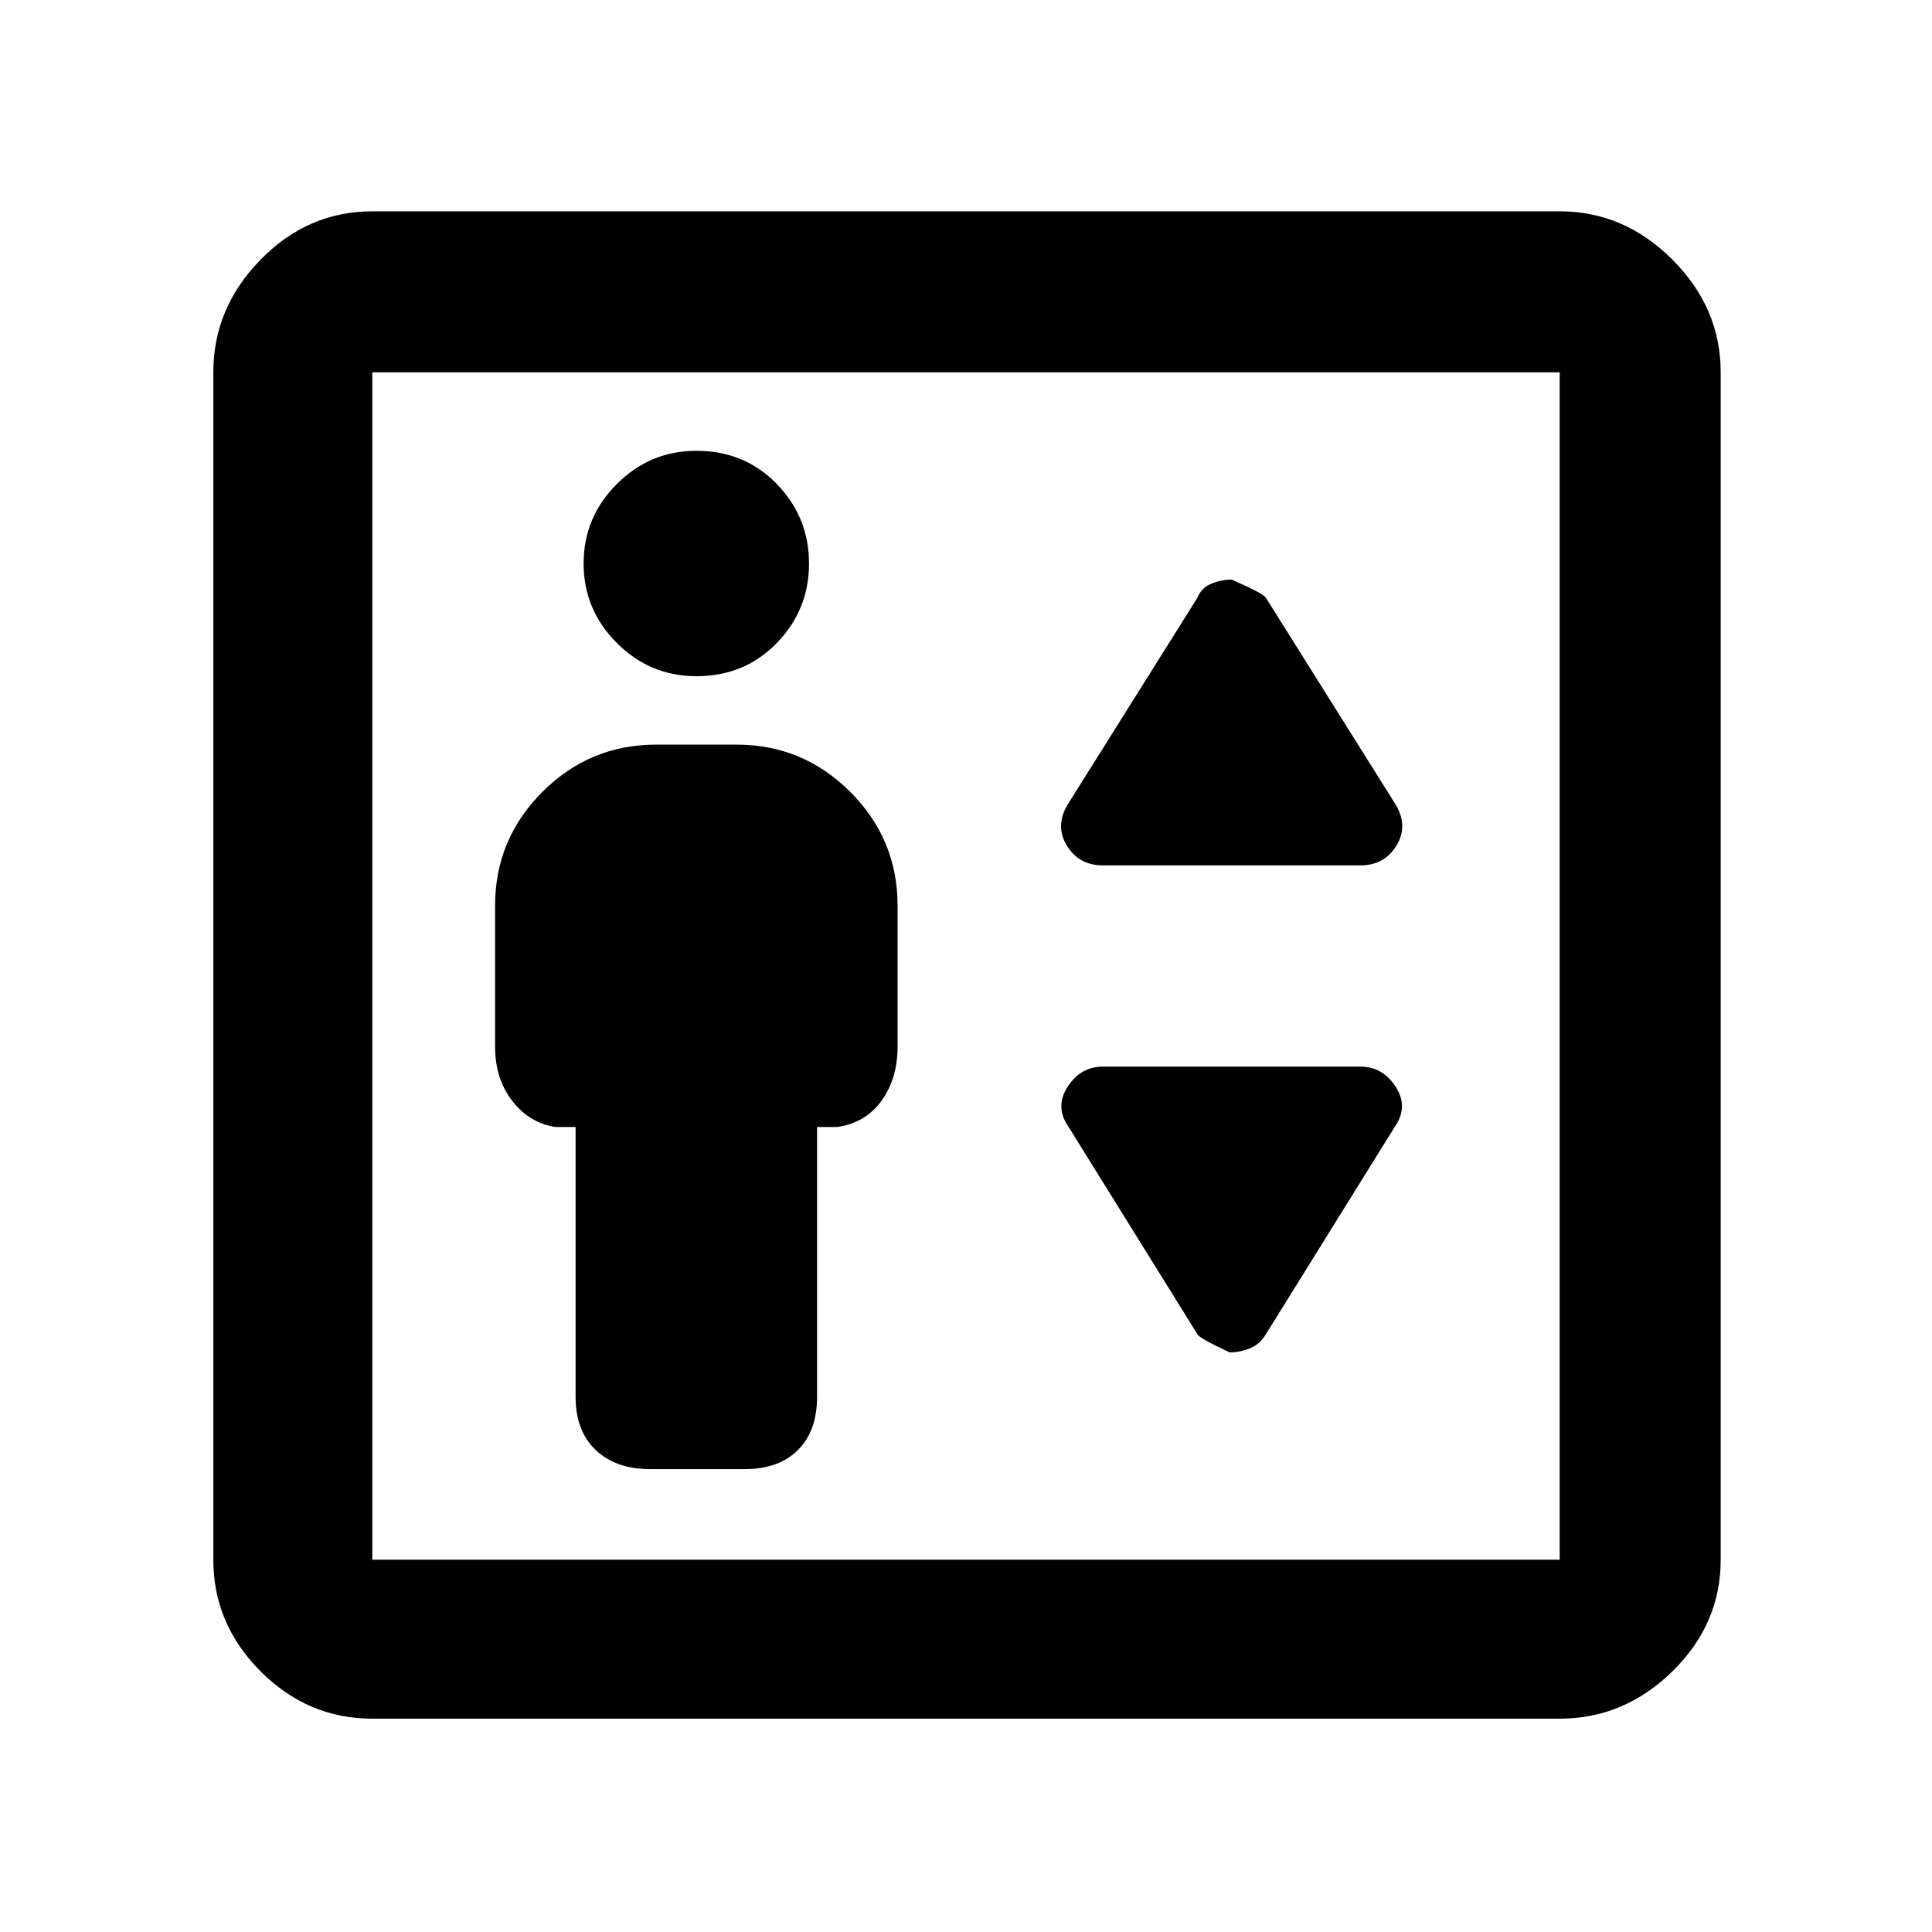 <svg xmlns="http://www.w3.org/2000/svg" width="48" height="48" viewBox="0 0 48 48"><path d="M16.15 36.5h2.35q.85 0 1.325-.475T20.3 34.7V28h.5q.7-.1 1.1-.65.4-.55.4-1.35v-3.5q0-1.65-1.175-2.825Q19.95 18.5 18.3 18.5h-2q-1.65 0-2.825 1.175Q12.3 20.85 12.3 22.5V26q0 .8.425 1.35T13.8 28h.5v6.7q0 .85.5 1.325t1.35.475Zm1.15-19.7q1.2 0 2-.825T20.1 14q0-1.15-.8-1.975-.8-.825-2-.825-1.15 0-1.975.825Q14.5 12.85 14.5 14q0 1.15.825 1.975.825.825 1.975.825Zm10.1 4.7h6.4q.6 0 .9-.5.3-.5-.05-1.05l-3.2-5.1q-.05-.1-.85-.45-.25 0-.5.1t-.35.35l-3.2 5.1q-.35.55-.05 1.05t.9.5Zm3.15 12.1q.25 0 .5-.1t.4-.35l3.2-5.15q.35-.5.025-1-.325-.5-.875-.5h-6.4q-.55 0-.875.5-.325.5.025 1l3.2 5.15q.05.1.8.45Zm-21.3 9.1q-1.6 0-2.775-1.175Q5.3 40.35 5.3 38.75V9.25q0-1.6 1.175-2.8 1.175-1.2 2.775-1.2h29.5q1.6 0 2.8 1.2 1.2 1.2 1.2 2.8v29.5q0 1.6-1.2 2.775-1.2 1.175-2.8 1.175Zm0-3.95h29.5V9.25H9.25v29.5Zm0 0V9.25v29.5Z"/></svg>